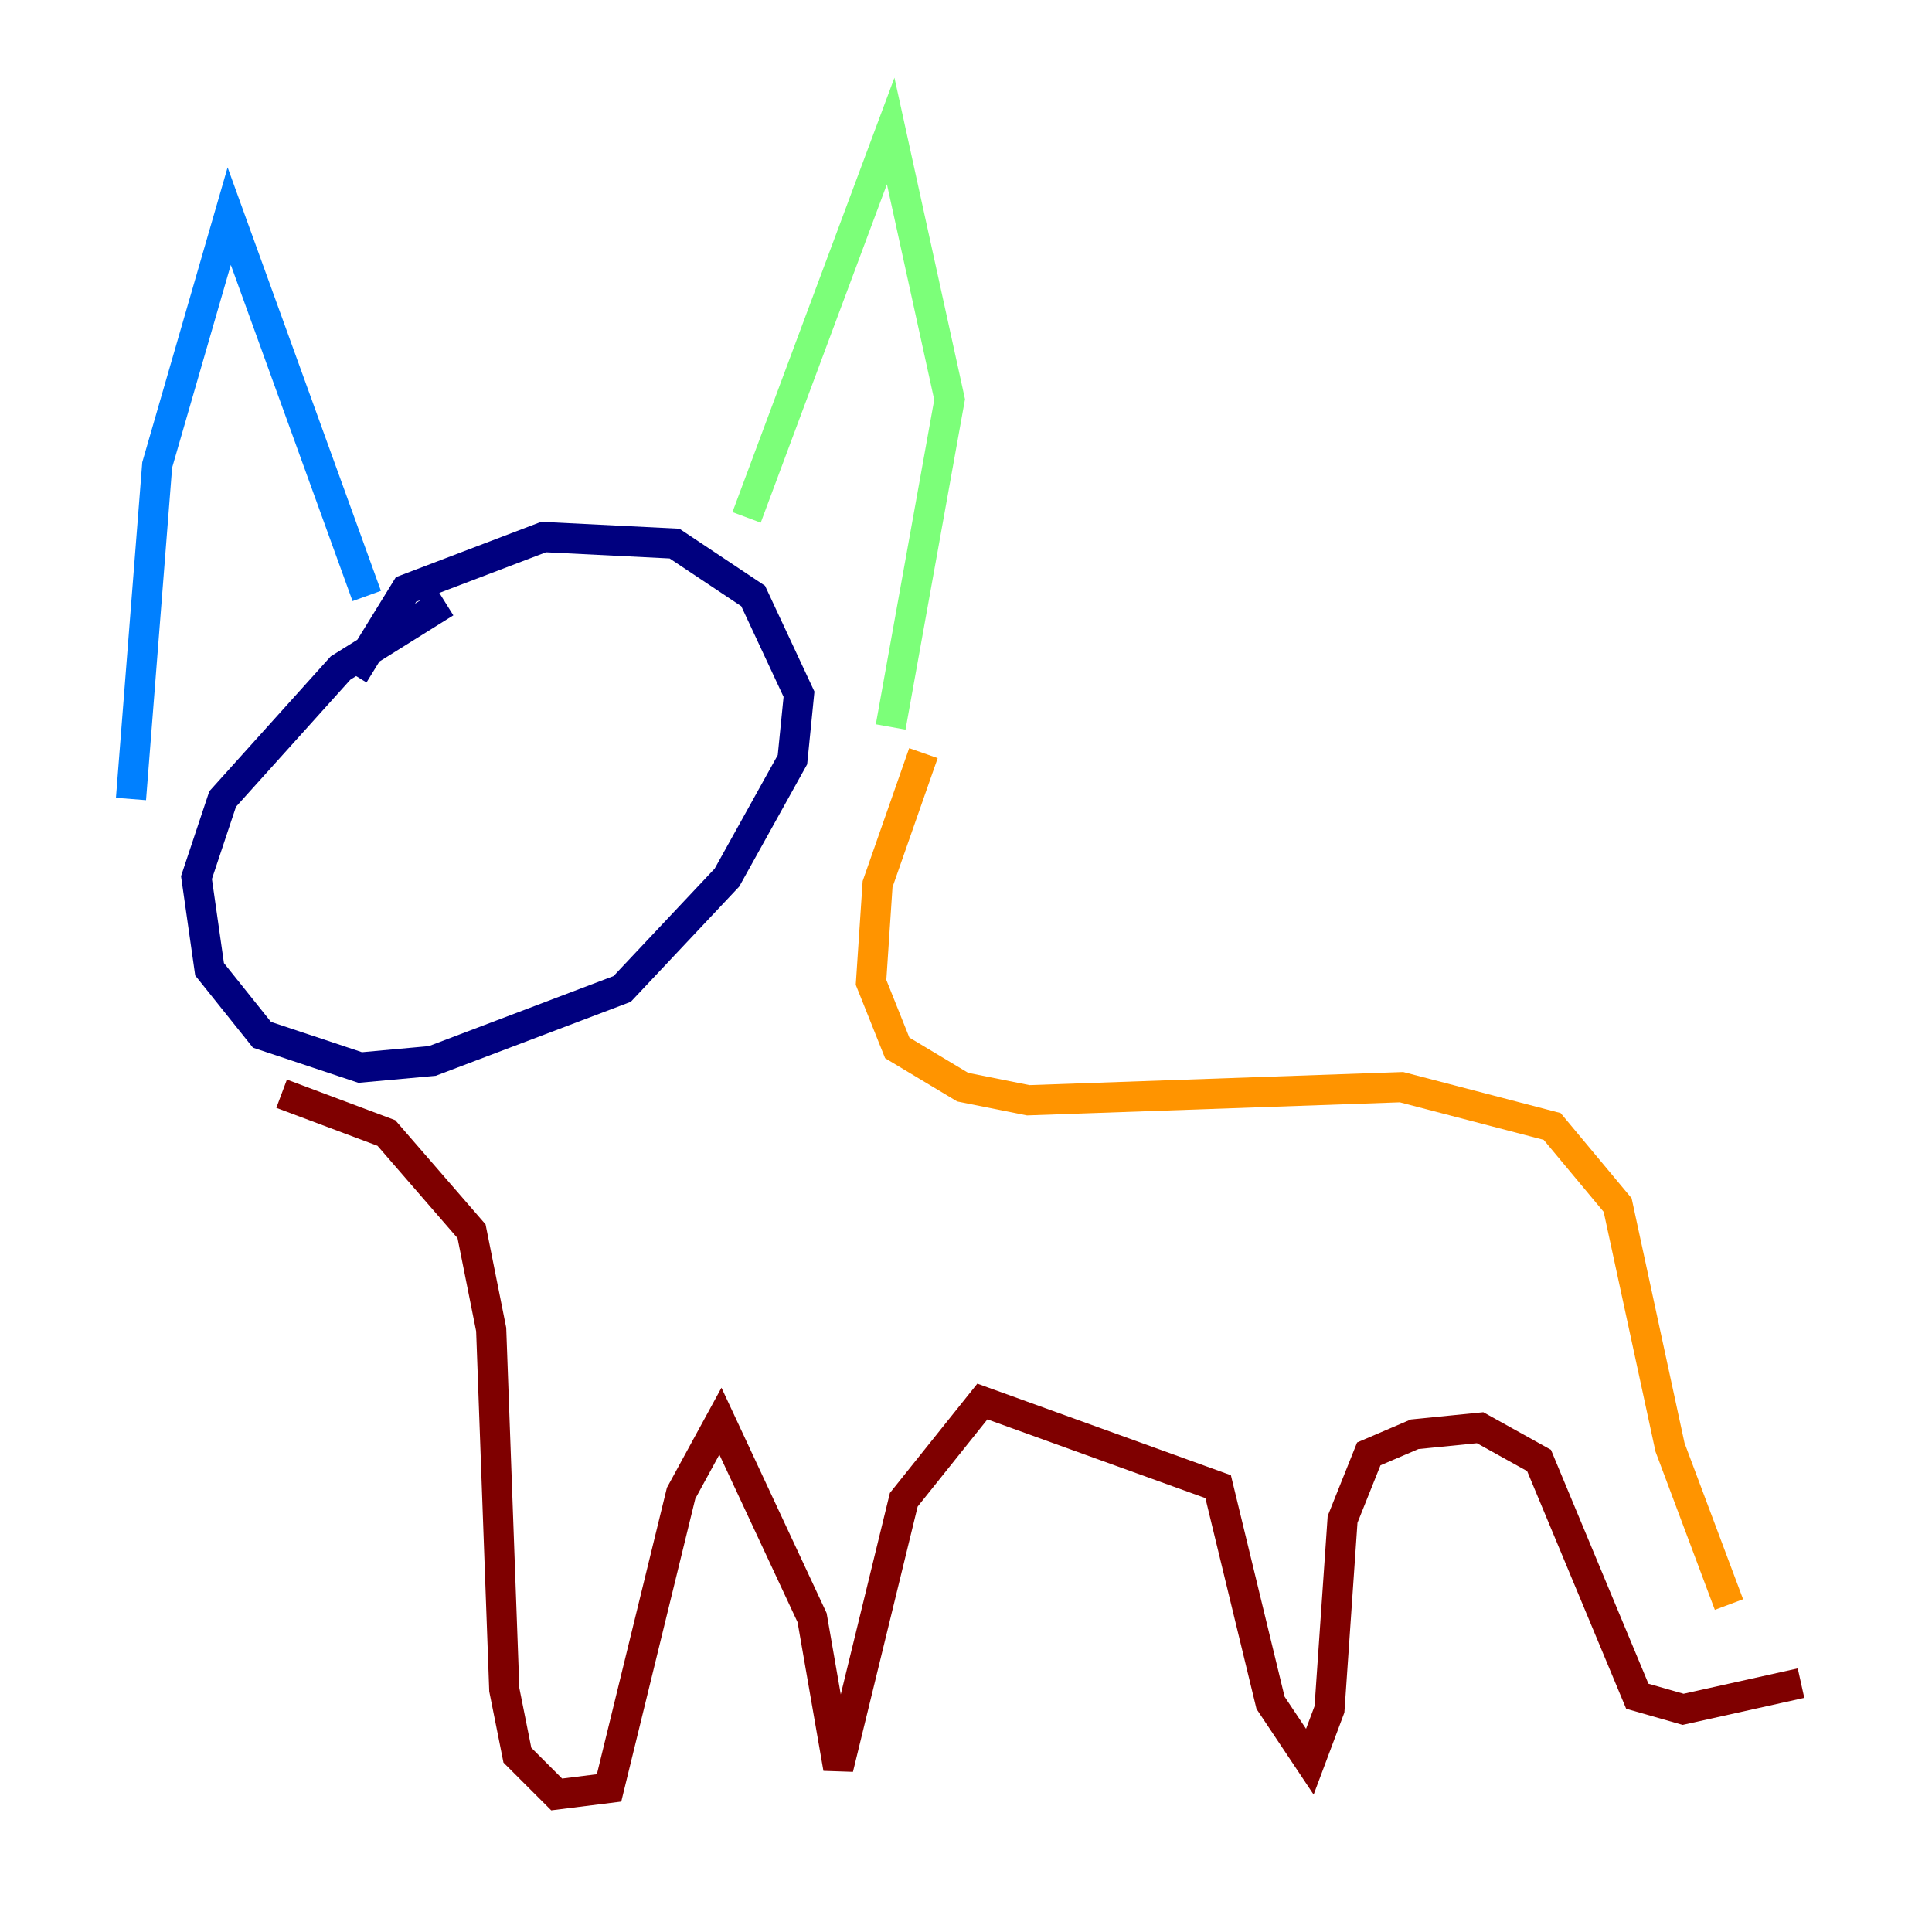 <?xml version="1.0" encoding="utf-8" ?>
<svg baseProfile="tiny" height="128" version="1.2" viewBox="0,0,128,128" width="128" xmlns="http://www.w3.org/2000/svg" xmlns:ev="http://www.w3.org/2001/xml-events" xmlns:xlink="http://www.w3.org/1999/xlink"><defs /><polyline fill="none" points="29.505,39.919 22.563,44.258 14.752,52.936 13.017,58.142 13.885,64.217 17.356,68.556 23.864,70.725 28.637,70.291 41.22,65.519 48.163,58.142 52.502,50.332 52.936,45.993 49.898,39.485 44.691,36.014 36.014,35.58 26.902,39.051 23.43,44.691" stroke="#00007f" stroke-width="2" /><polyline fill="none" points="8.678,52.936 10.414,30.807 15.186,14.319 24.298,39.485" stroke="#0080ff" stroke-width="2" /><polyline fill="none" points="49.464,34.278 59.01,8.678 62.915,26.468 59.01,48.163" stroke="#7cff79" stroke-width="2" /><polyline fill="none" points="61.18,49.898 58.142,58.576 57.709,65.085 59.444,69.424 63.783,72.027 68.122,72.895 92.854,72.027 102.834,74.63 107.173,79.837 110.644,95.891 114.549,106.305" stroke="#ff9400" stroke-width="2" /><polyline fill="none" points="18.658,72.461 25.6,75.064 31.241,81.573 32.542,88.081 33.41,111.946 34.278,116.285 36.881,118.888 40.352,118.454 45.125,98.929 47.729,94.156 53.803,107.173 55.539,117.153 59.878,99.363 65.085,92.854 80.705,98.495 84.176,112.814 86.78,116.719 88.081,113.248 88.949,100.664 90.685,96.325 93.722,95.024 98.061,94.59 101.966,96.759 108.475,112.38 111.512,113.248 119.322,111.512" stroke="#7f0000" stroke-width="2" /></svg>